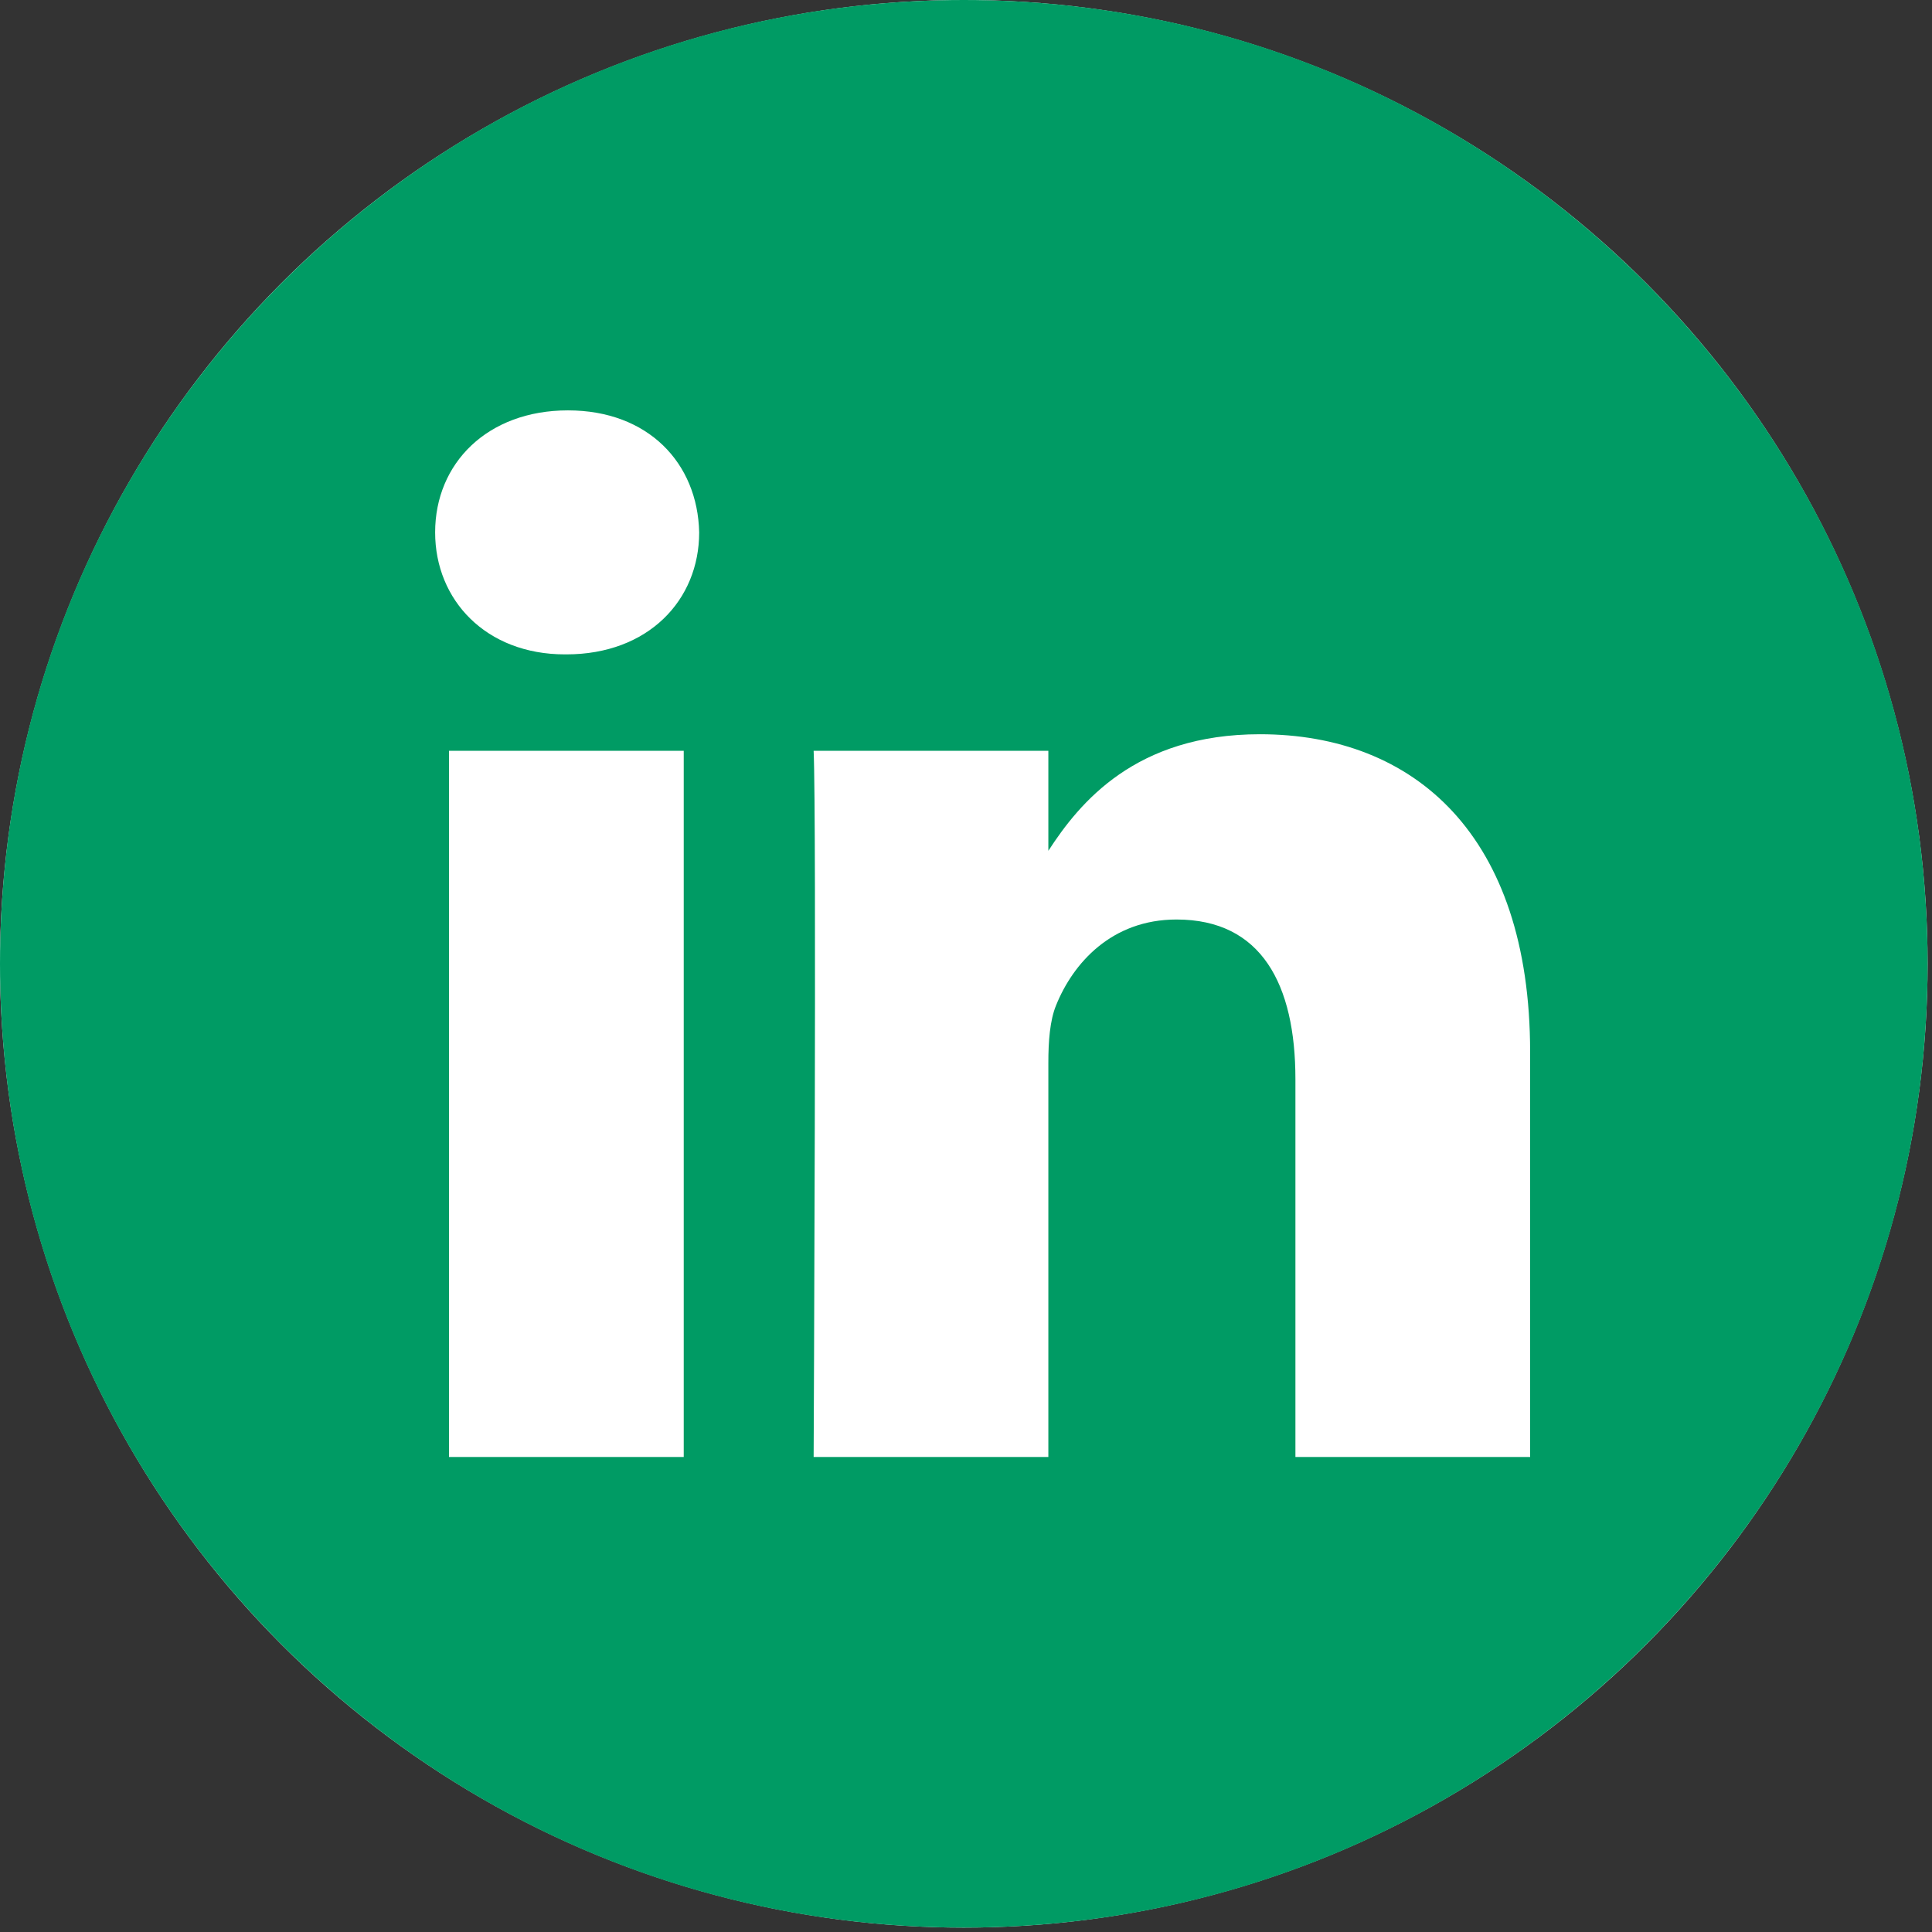 <svg width="176" height="176" viewBox="0 0 176 176" fill="none" xmlns="http://www.w3.org/2000/svg">
<rect x="0" y="0" width="176" height="176" fill="#333333" stroke="none"/>
<circle cx="87.8" cy="87.8" r="87.8" fill="white"/>
<path d="M87.8 0C39.317 0 0 39.317 0 87.8C0 136.283 39.317 175.6 87.8 175.6C136.283 175.6 175.6 136.283 175.6 87.8C175.6 39.317 136.283 0 87.8 0ZM62.286 132.729H40.903V68.397H62.286V132.729ZM51.595 59.612H51.456C44.281 59.612 39.64 54.673 39.64 48.499C39.64 42.187 44.422 37.384 51.737 37.384C59.052 37.384 63.554 42.187 63.693 48.499C63.693 54.673 59.052 59.612 51.595 59.612ZM139.39 132.729H118.009V98.313C118.009 89.664 114.913 83.765 107.176 83.765C101.27 83.765 97.751 87.744 96.205 91.585C95.64 92.959 95.502 94.88 95.502 96.803V132.729H74.12C74.12 132.729 74.4 74.432 74.12 68.397H95.502V77.506C98.344 73.122 103.428 66.887 114.773 66.887C128.841 66.887 139.39 76.082 139.39 95.841V132.729Z" fill="#009B64"/>
</svg>
